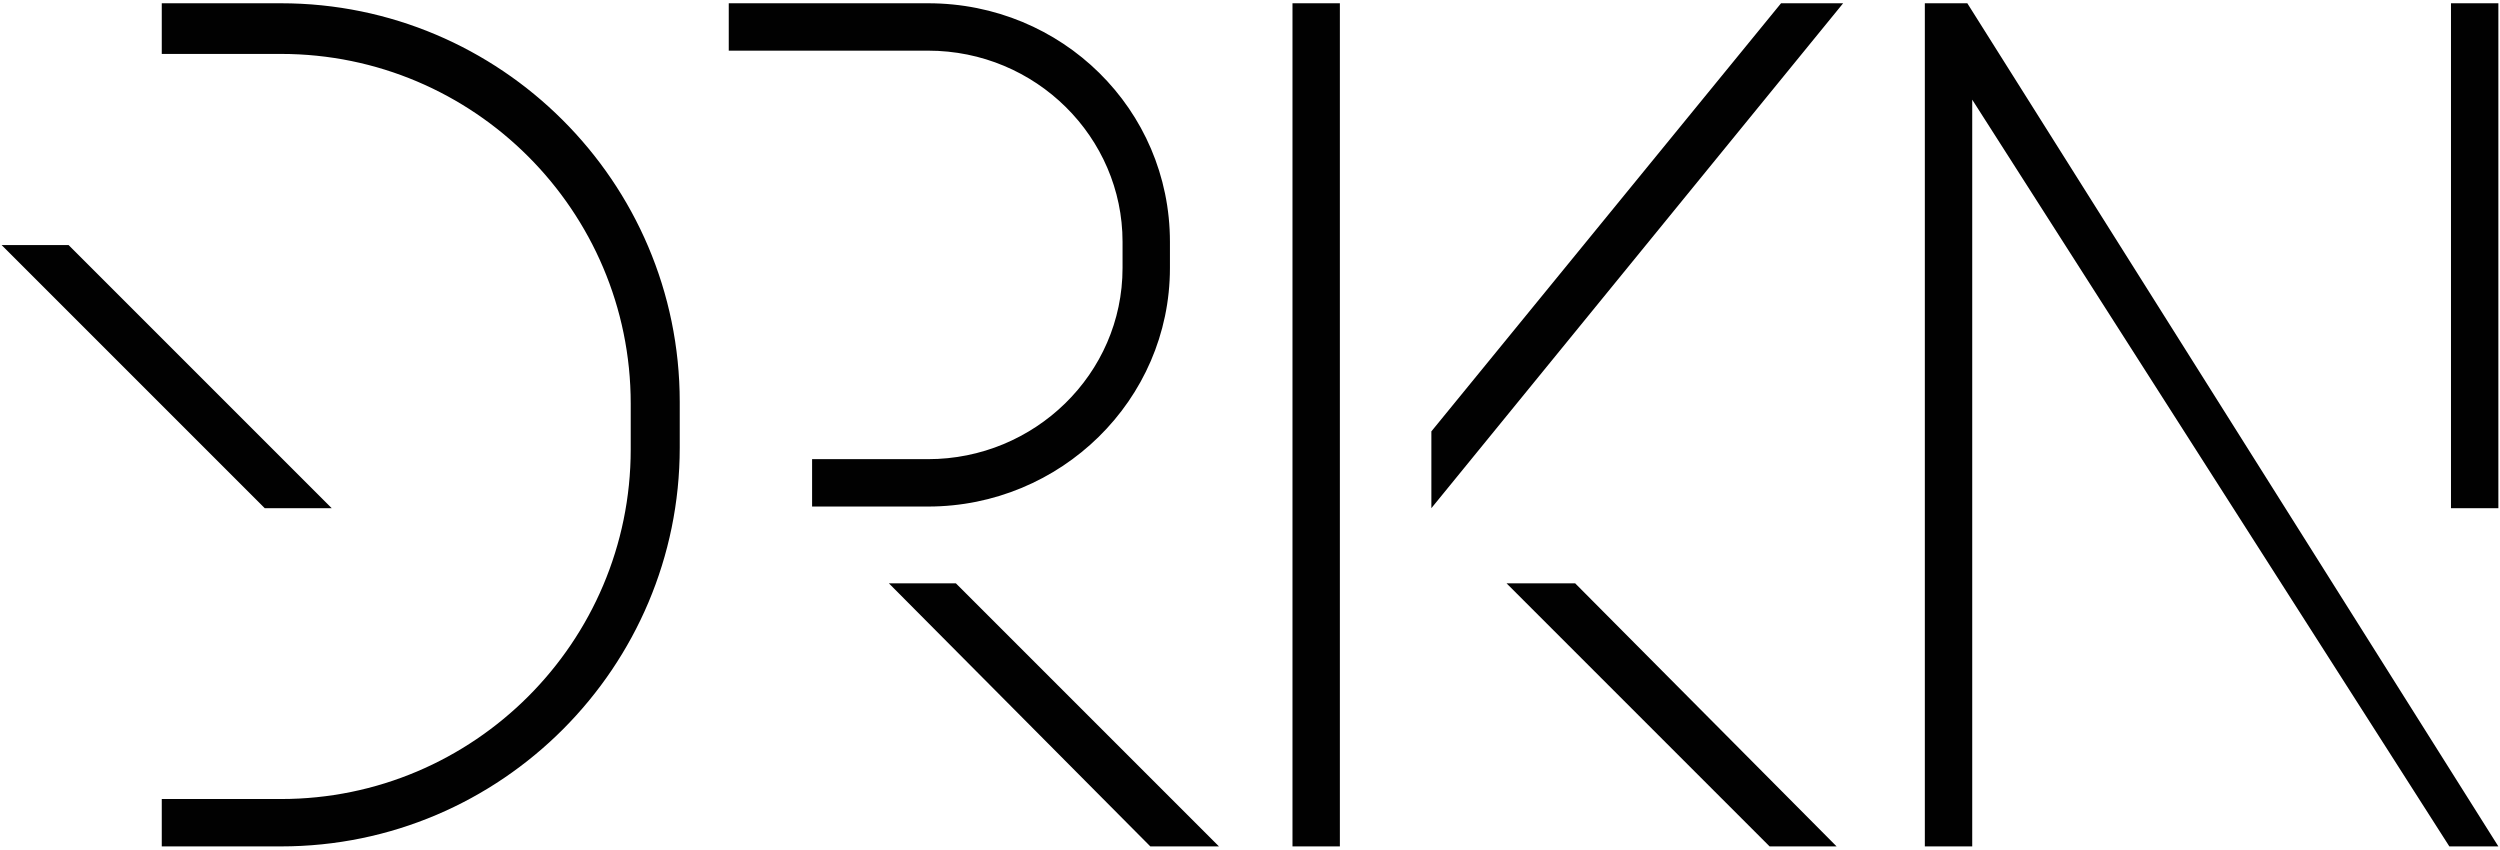<svg id="Layer_1" xmlns="http://www.w3.org/2000/svg" width="153" height="52" viewBox="0 0 153 52"><style>.st0{fill:#010101}</style><path class="st0" d="M54.4 35.7l16 16.1h4.2L58.5 35.7zm37.8 0l16.1 16.1h4.1l-16-16.1zM109 .2h3.8L87.6 31.1v-4.7zm11.4 0h-2.6v51.6h2.9V6.1l29.2 45.7h3zm29.6 0h2.9v30.9H150zM82 51.8V.2h-2.9v51.6H82zM9.9.2h7.3c13.4 0 24.4 10.9 24.4 24.4v2.8c0 13.4-10.9 24.4-24.4 24.4H9.9v-2.9h7.3c11.8 0 21.4-9.6 21.4-21.4v-2.8c0-11.8-9.6-21.4-21.4-21.4H9.9m39.8 24.8h7.1c6.5 0 11.9-5.2 11.9-11.7v-1.6c0-6.4-5.3-11.7-11.9-11.7H44.6V.2h12.2c8.2 0 14.8 6.5 14.8 14.6v1.6c0 8.1-6.7 14.6-14.8 14.6h-7.1v-2.9z"/><path class="st0" d="M.1 15l16.1 16.1h4.1L4.2 15z"/></svg>
